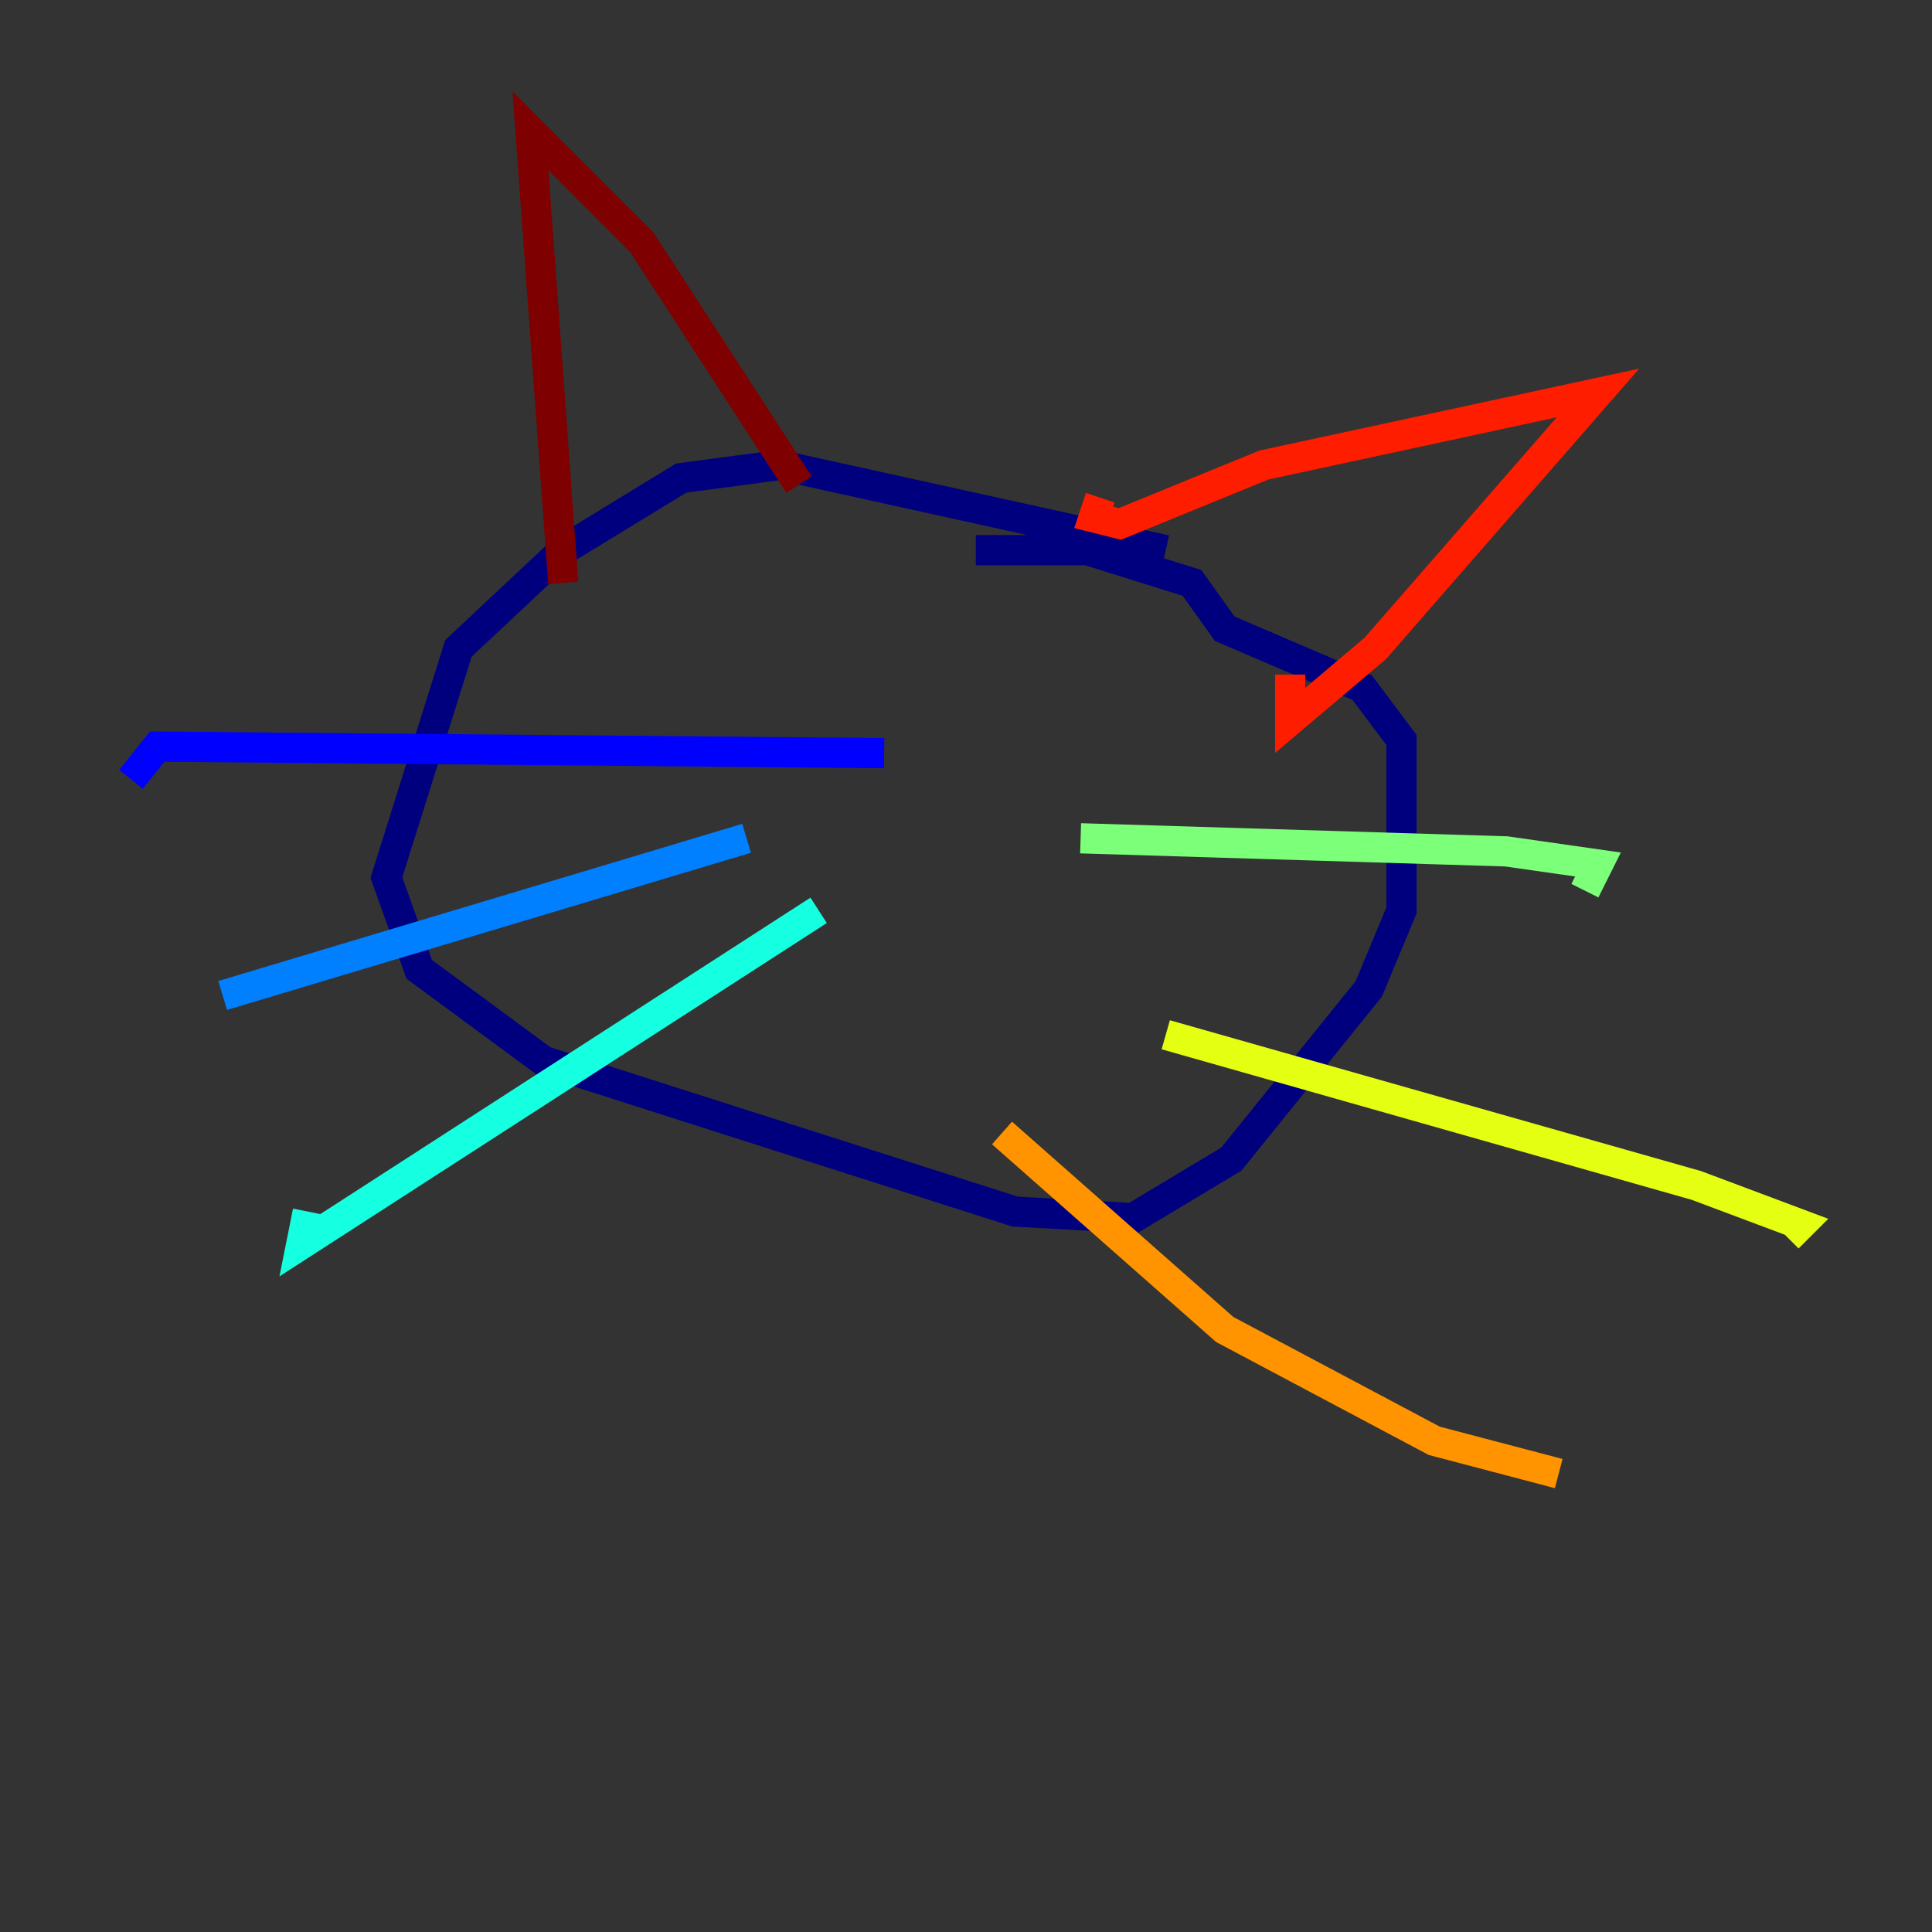 <?xml version="1.0" encoding="utf-8" ?>
<svg baseProfile="tiny" height="128" version="1.2" viewBox="0,0,128,128" width="128" xmlns="http://www.w3.org/2000/svg" xmlns:ev="http://www.w3.org/2001/xml-events" xmlns:xlink="http://www.w3.org/1999/xlink"><rect x="0" y="0" width="128" height="128" fill="#333333" stroke="none"/><defs /><polyline fill="none" points="77.234,36.447 51.634,30.807 45.125,31.675 37.315,36.447 30.373,42.956 25.6,58.142 27.77,64.217 36.014,70.291 67.254,80.271 75.064,80.705 81.573,76.8 90.685,65.519 92.854,60.312 92.854,49.031 90.251,45.559 81.139,41.654 78.969,38.617 72.027,36.447 64.651,36.447" stroke="#00007f" stroke-width="2" /><polyline fill="none" points="58.576,49.898 10.414,49.464 8.678,51.634" stroke="#0000ff" stroke-width="2" /><polyline fill="none" points="49.464,55.539 14.752,65.953" stroke="#0080ff" stroke-width="2" /><polyline fill="none" points="54.237,60.312 19.959,82.441 20.393,80.271" stroke="#15ffe1" stroke-width="2" /><polyline fill="none" points="71.593,55.539 99.797,56.407 105.871,57.275 105.003,59.01" stroke="#7cff79" stroke-width="2" /><polyline fill="none" points="77.234,68.556 112.38,78.536 119.322,81.139 118.454,82.007" stroke="#e4ff12" stroke-width="2" /><polyline fill="none" points="66.386,75.064 81.139,88.081 95.024,95.458 103.268,97.627" stroke="#ff9400" stroke-width="2" /><polyline fill="none" points="72.895,32.976 72.461,34.278 74.197,34.712 83.742,30.807 105.871,26.034 91.119,42.956 85.478,47.729 85.478,44.691" stroke="#ff1d00" stroke-width="2" /><polyline fill="none" points="37.315,38.617 35.146,8.678 42.522,16.054 52.936,32.108" stroke="#7f0000" stroke-width="2" /></svg>